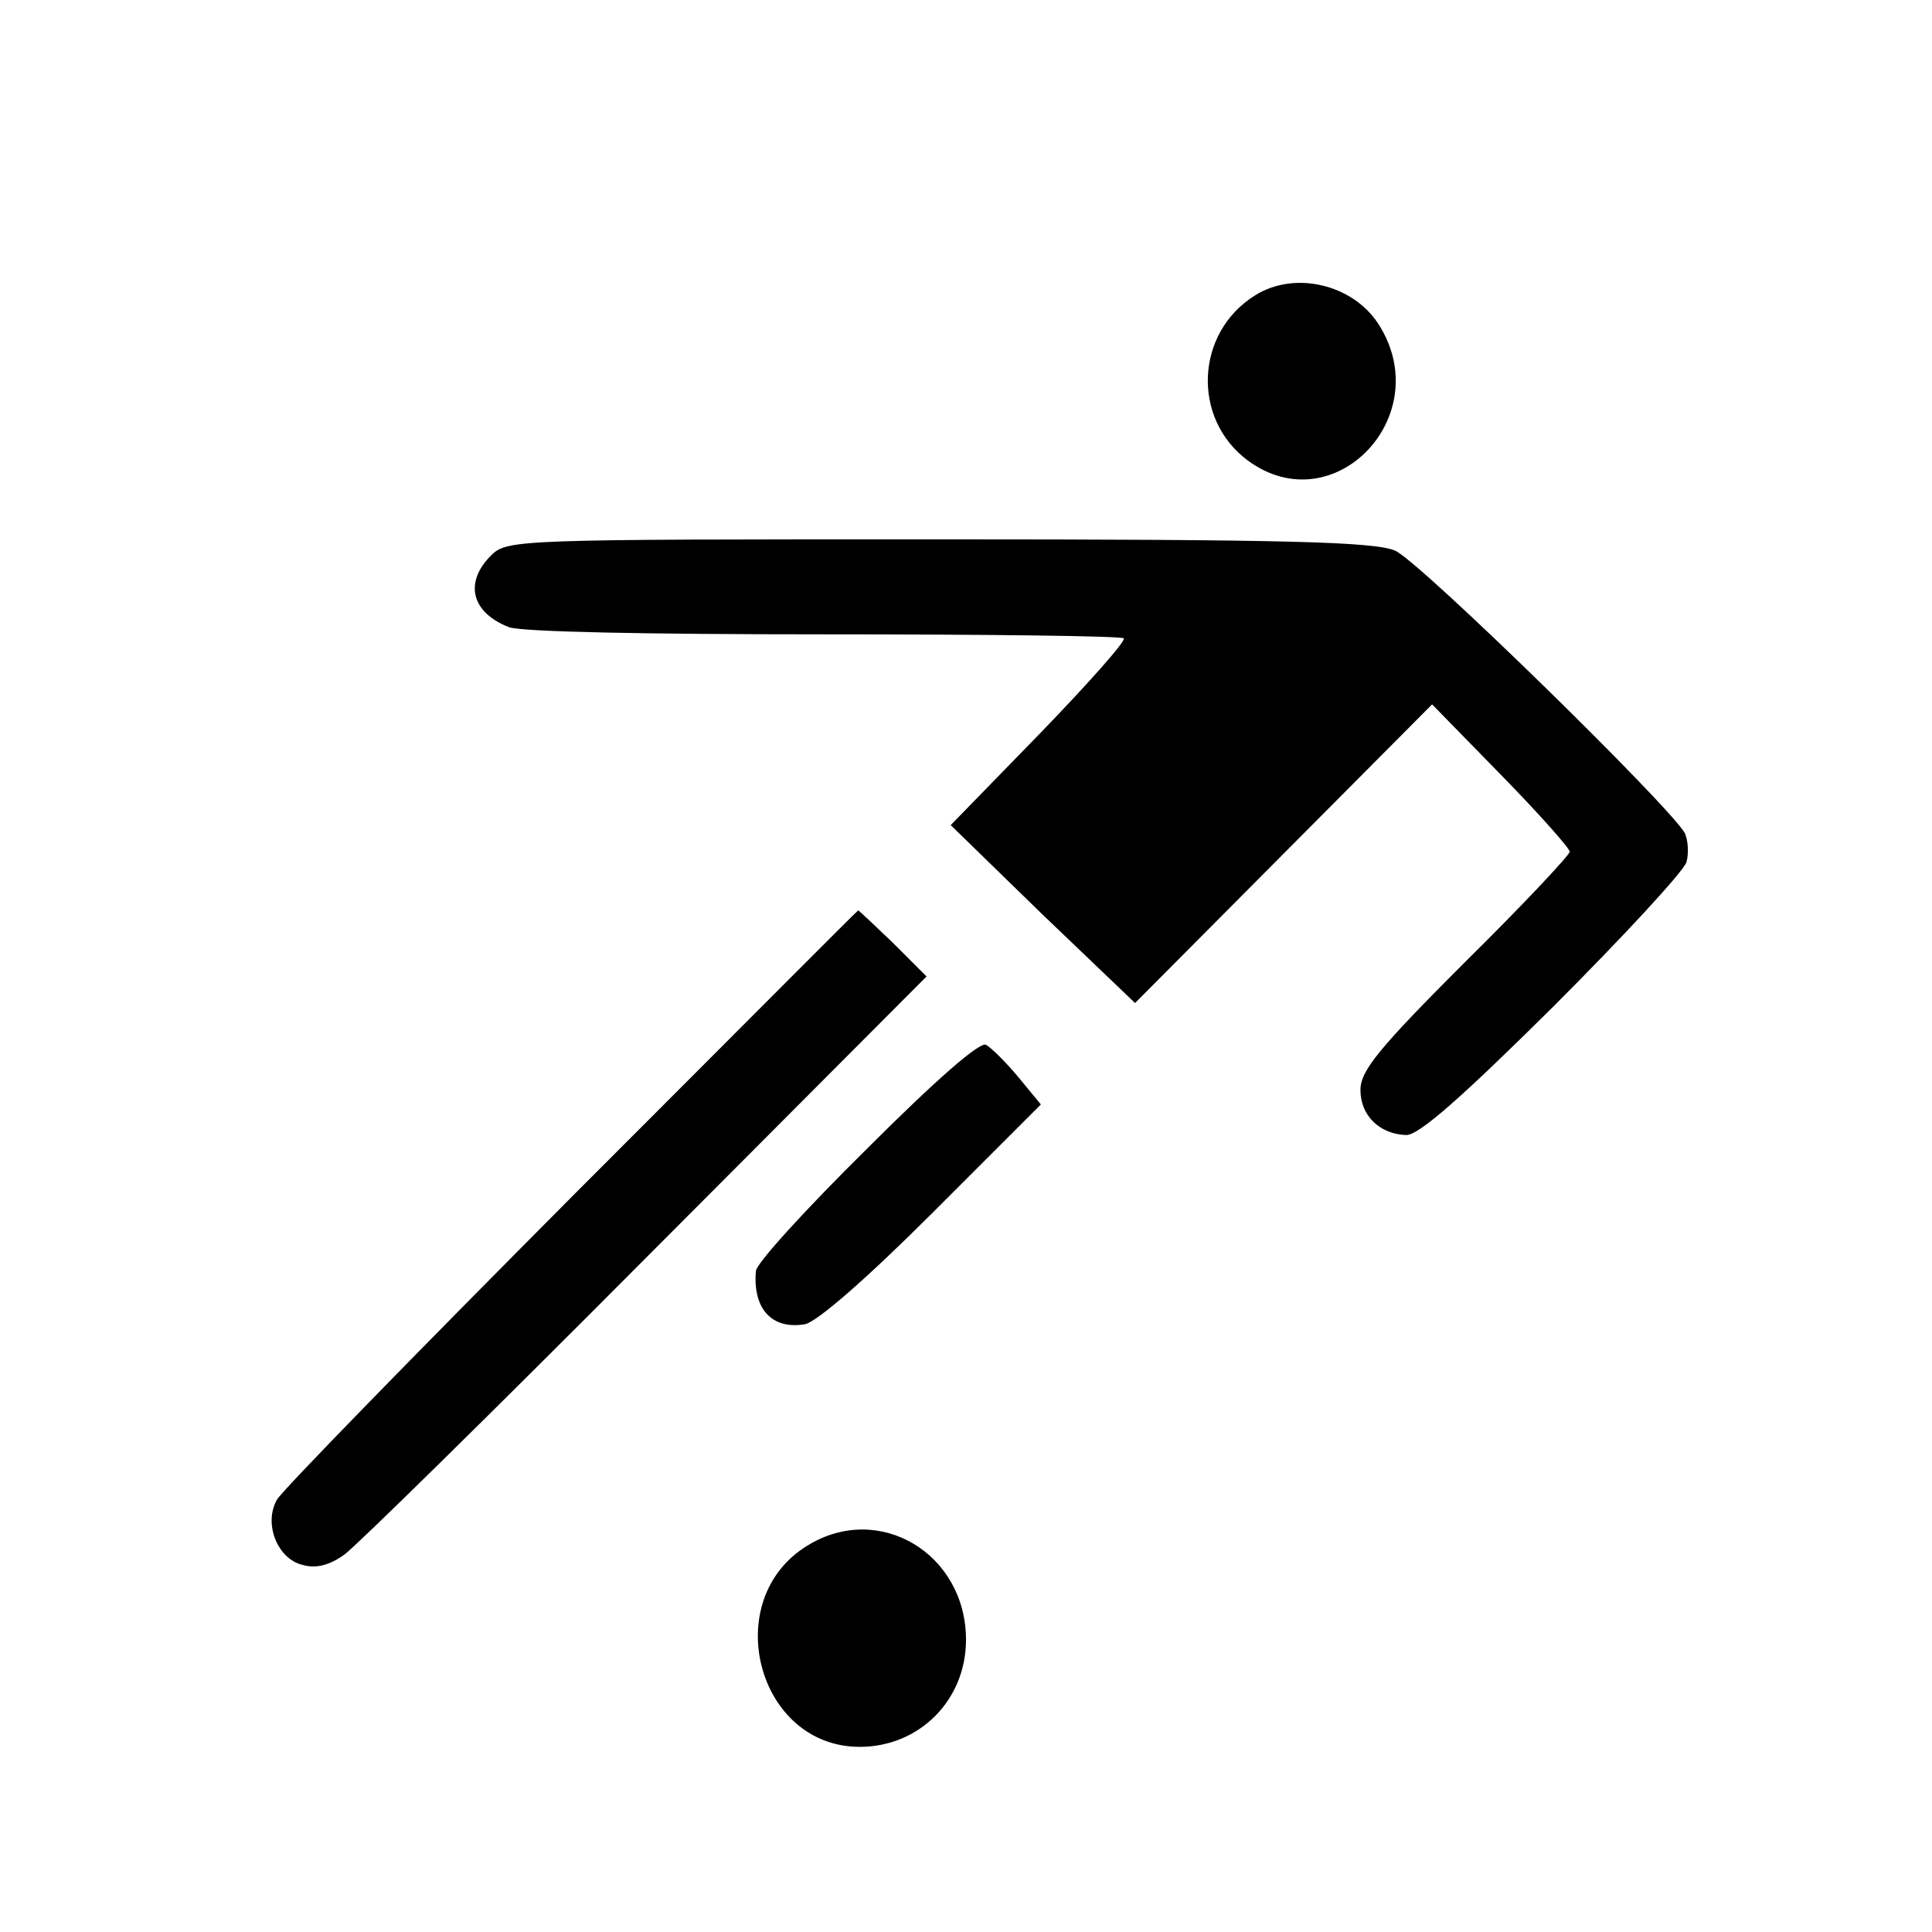<?xml version="1.0" standalone="no"?>
<!DOCTYPE svg PUBLIC "-//W3C//DTD SVG 20010904//EN"
 "http://www.w3.org/TR/2001/REC-SVG-20010904/DTD/svg10.dtd">
<svg version="1.0" xmlns="http://www.w3.org/2000/svg"
 width="240pt" height="240pt" viewBox="0 0 240 240"
 preserveAspectRatio="xMidYMid meet">
<g transform="translate(0,240) scale(0.1,-0.1)"
fill="#000000" stroke="none">
<path d="M1559 2033 c-74 -46 -79 -153 -9 -205 107 -79 236 56 162 170 -32 49
-104 66 -153 35z"/>
<path d="M610 1710 c-34 -34 -24 -71 22 -89 15 -6 172 -9 392 -9 202 0 370 -2
372 -5 3 -3 -44 -56 -105 -119 l-110 -113 114 -111 115 -110 184 185 185 186
86 -88 c47 -48 85 -91 85 -95 0 -4 -58 -66 -130 -137 -107 -107 -130 -135
-130 -159 0 -32 24 -55 57 -56 16 0 70 48 182 159 87 87 162 168 166 180 3 11
2 27 -2 36 -20 35 -331 339 -360 351 -26 11 -135 14 -568 14 -522 0 -535 0
-555 -20z"/>
<path d="M710 913 c-195 -196 -360 -365 -366 -376 -17 -30 1 -74 32 -81 17 -5
34 0 52 13 15 11 184 177 375 369 l348 349 -42 42 c-23 22 -43 41 -43 40 -1 0
-161 -161 -356 -356z"/>
<path d="M1077 973 c-76 -75 -138 -143 -138 -152 -4 -47 20 -73 61 -66 15 3
77 57 159 139 l134 134 -28 34 c-15 18 -33 36 -40 40 -7 5 -62 -43 -148 -129z"/>
<path d="M1003 480 c-110 -67 -63 -250 65 -250 74 0 132 58 132 133 0 107
-108 172 -197 117z"/>
</g>
</svg>
